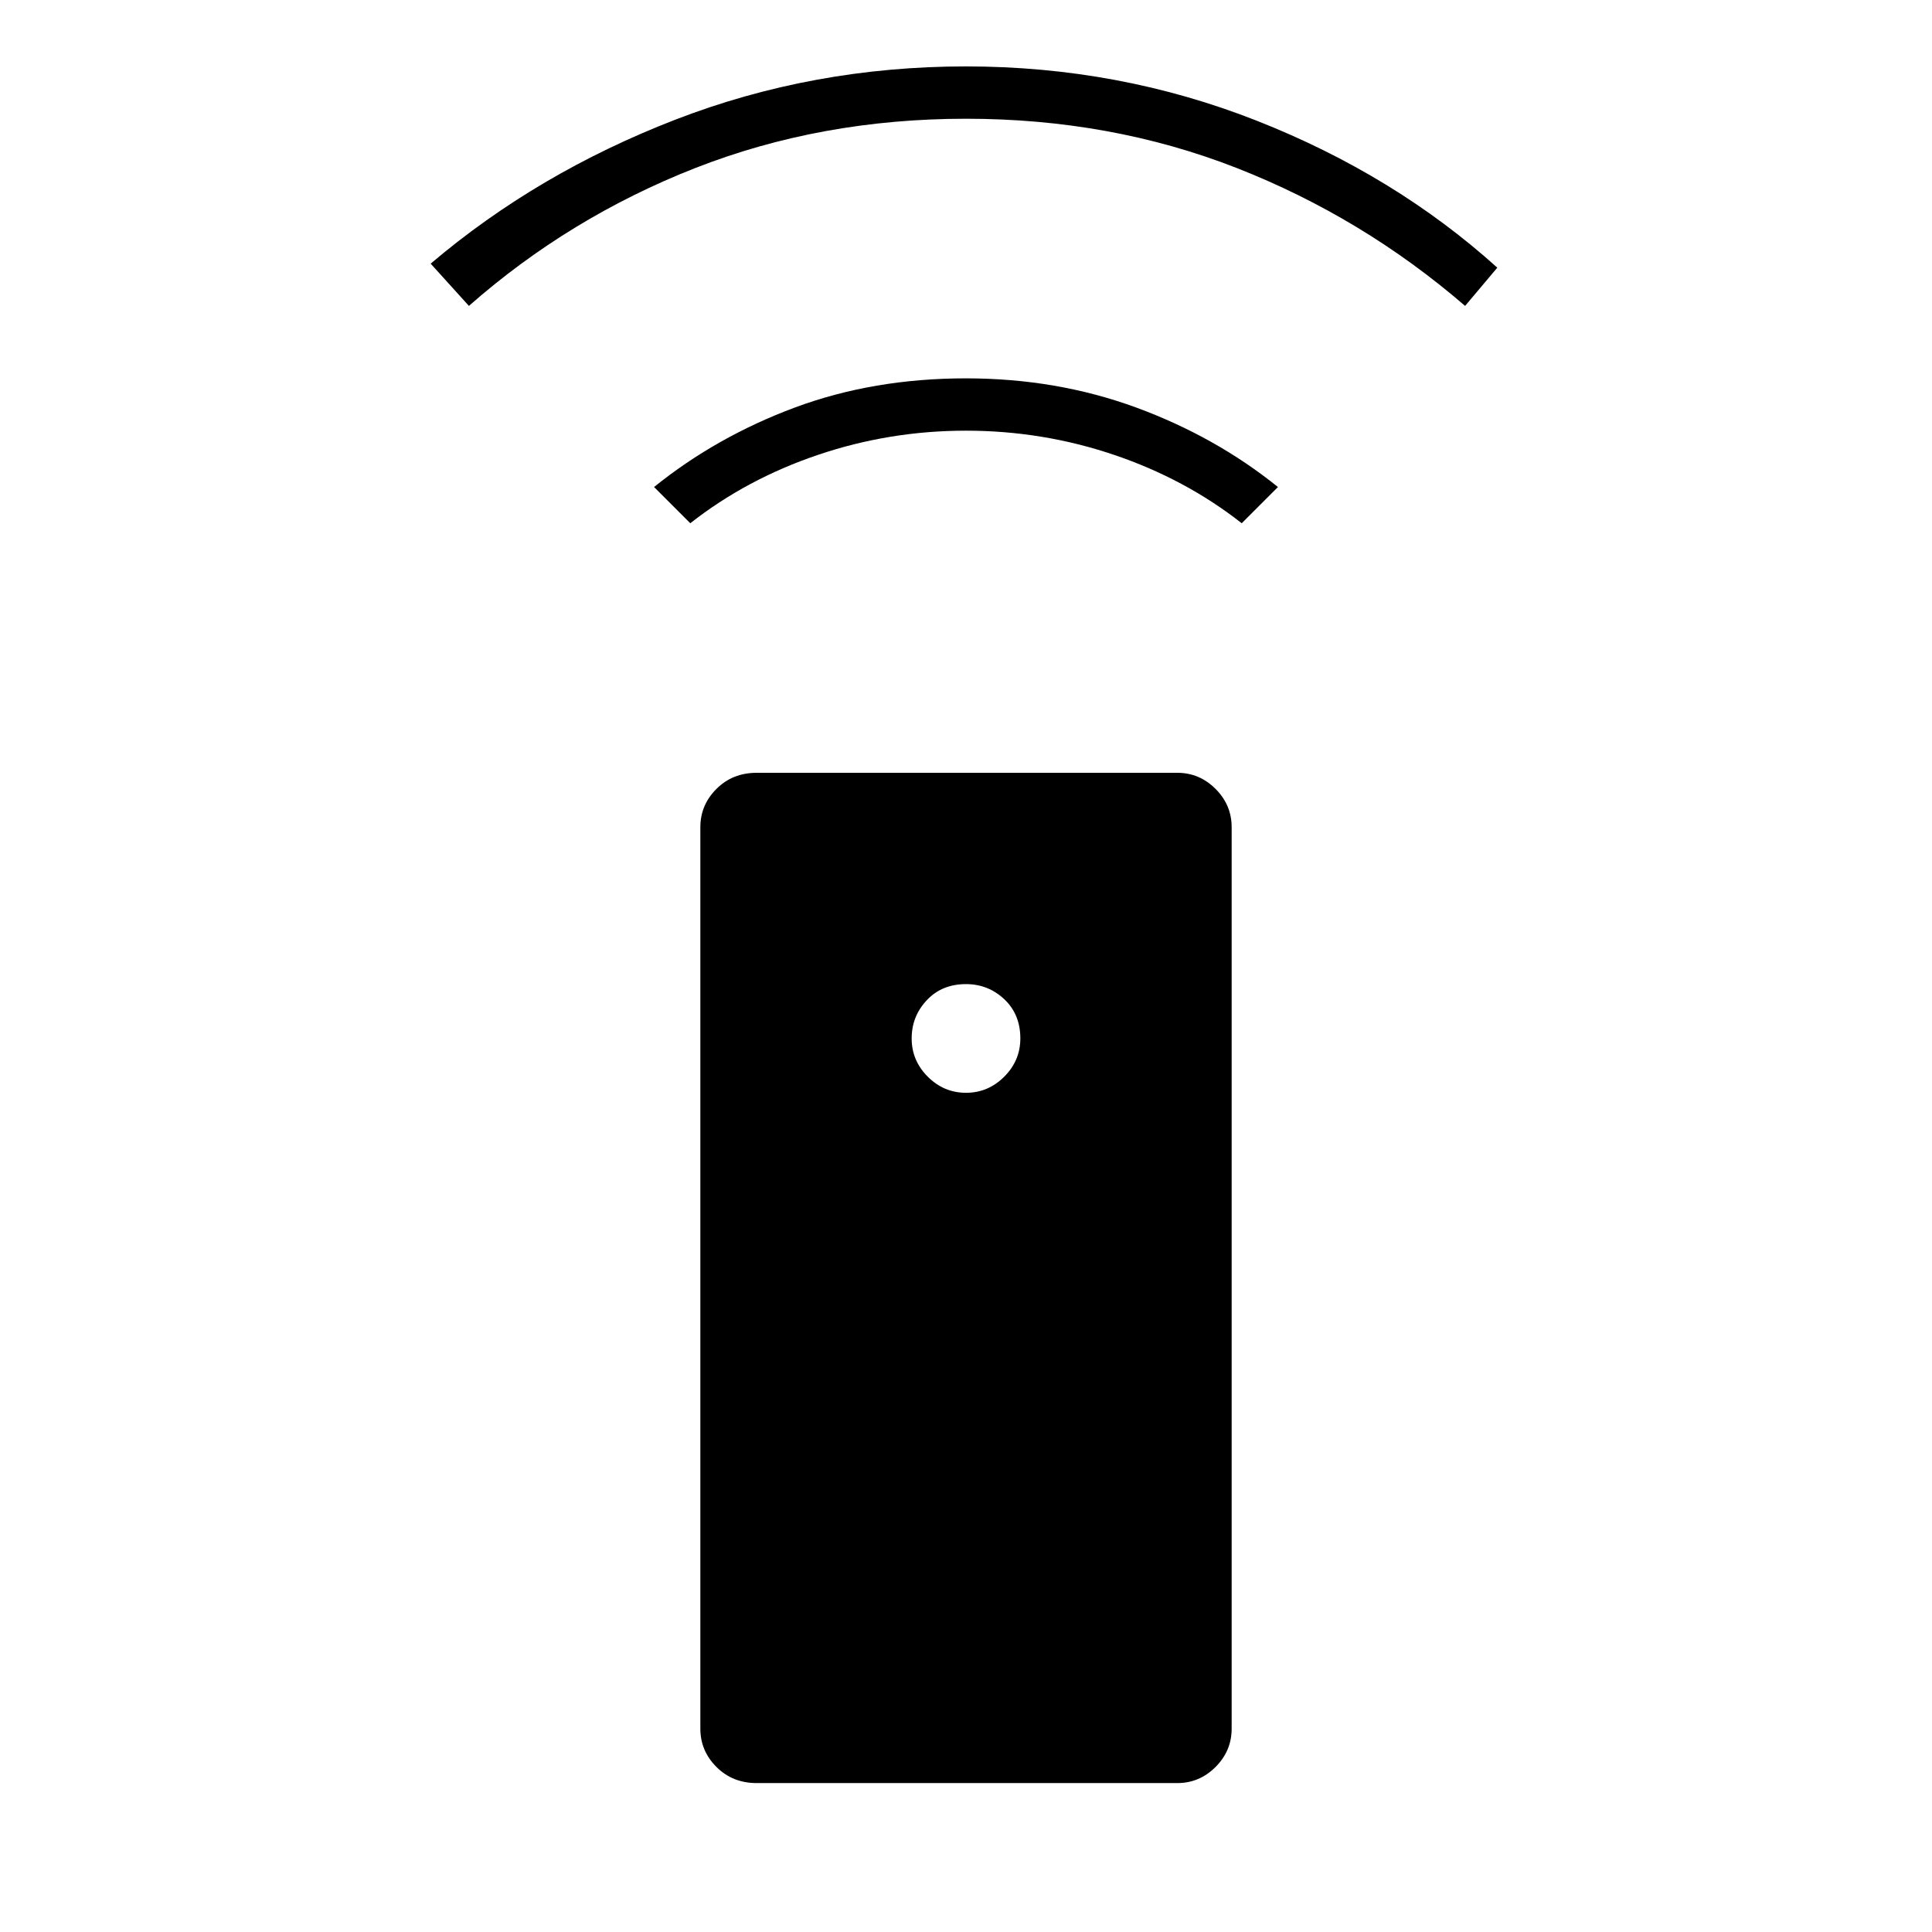 <svg xmlns="http://www.w3.org/2000/svg" height="24" width="24"><path d="M9.4 22.15q-.3 0-.5-.2t-.2-.475v-11.2q0-.275.2-.475.2-.2.5-.2h5.225q.275 0 .475.2.2.2.2.475v11.2q0 .275-.2.475-.2.2-.475.2Zm2.6-8.575q.275 0 .475-.2.2-.2.2-.475 0-.3-.2-.488-.2-.187-.475-.187-.3 0-.487.2-.188.2-.188.475 0 .275.2.475.2.2.475.2ZM12 4.7q1.125 0 2.113.362.987.363 1.762.988l-.45.45q-.7-.55-1.587-.85-.888-.3-1.838-.3-.95 0-1.837.3-.888.3-1.588.85l-.45-.45q.775-.625 1.75-.988Q10.85 4.7 12 4.7Zm0-3.875q1.9 0 3.613.675 1.712.675 2.987 1.825l-.4.475q-1.275-1.1-2.837-1.713Q13.8 1.475 12 1.475t-3.362.612Q7.075 2.7 5.825 3.8l-.475-.525Q6.675 2.15 8.388 1.487 10.1.825 12 .825Z"/></svg>